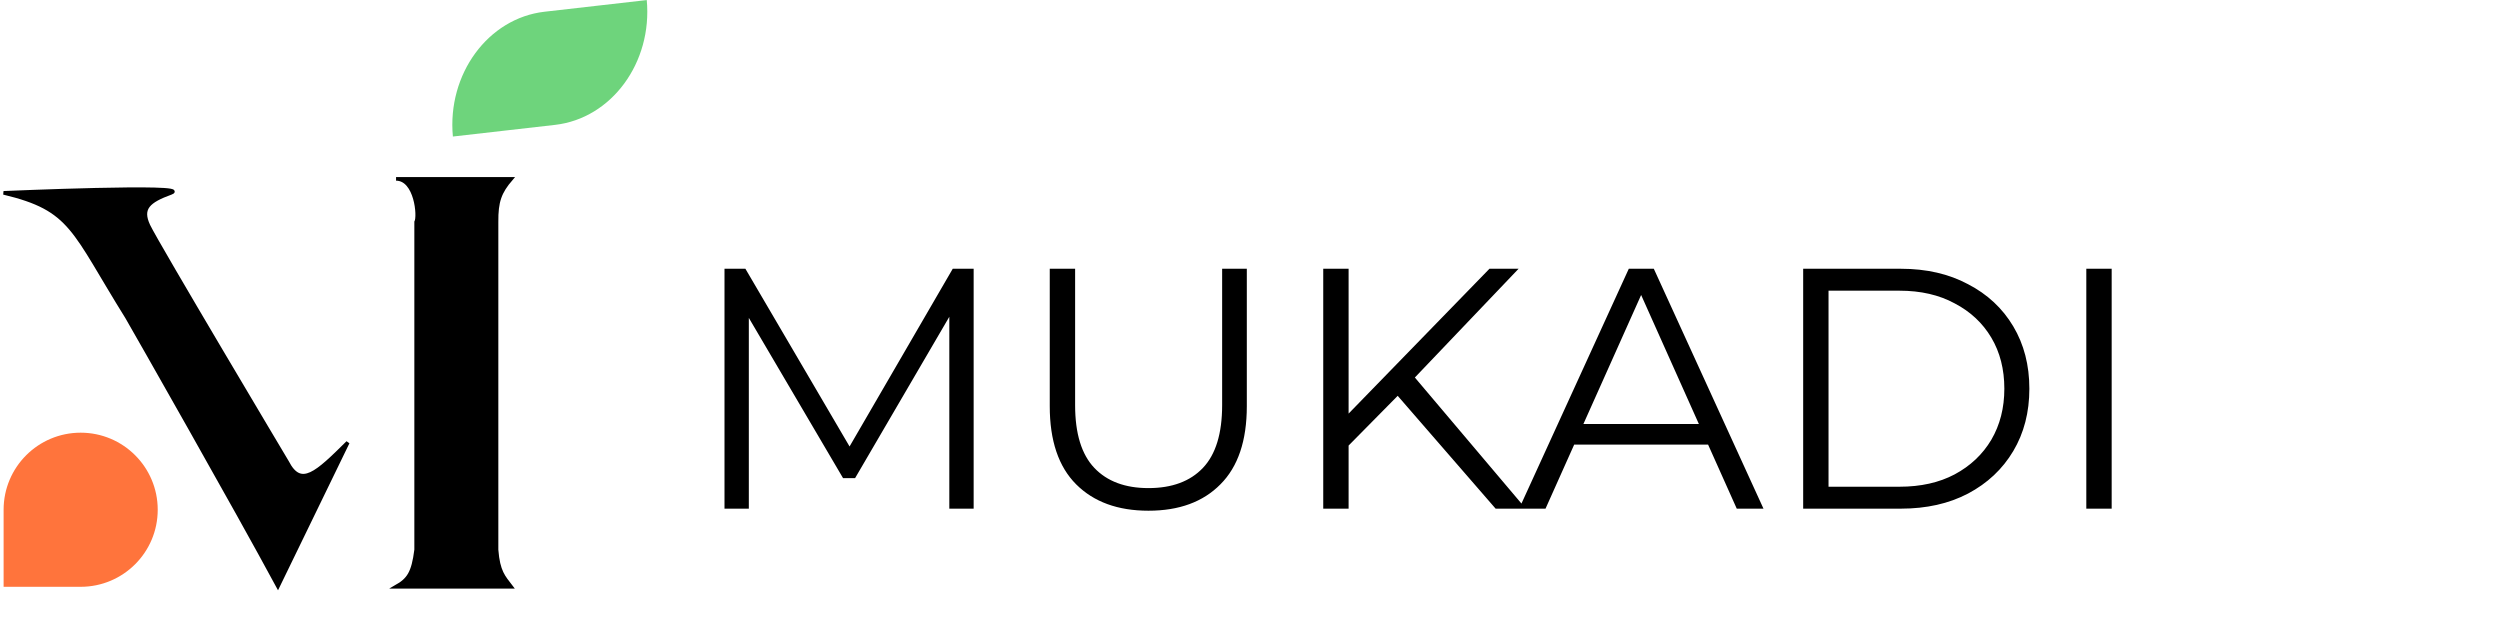 <svg width="693" height="172" viewBox="0 0 693 172" fill="none" xmlns="http://www.w3.org/2000/svg">
<path d="M179.279 0.019L150.949 3.251C135.303 5.037 123.926 20.526 125.539 37.847V37.847L153.869 34.614C169.516 32.829 180.892 17.34 179.279 0.019V0.019Z" fill="#6ED47C"/>
<path d="M35.177 87.916C20.082 63.708 20.082 58.011 1 53.455C1 53.455 53.689 51.176 47.423 53.455C41.158 55.733 38.879 57.727 41.158 62.568C43.436 67.41 79.606 128.074 79.606 128.074C83.399 135.46 87.809 131.176 96.41 122.662L77.043 162.535C65.271 140.7 37.683 92.245 35.177 87.916Z" fill="black" stroke="black"/>
<path d="M22.36 162.662C34.157 162.662 43.721 153.098 43.721 141.301C43.721 129.504 34.157 119.94 22.36 119.94C10.563 119.94 1 129.504 1 141.301V162.662H22.36Z" fill="#FF743C"/>
<path d="M141.689 49.583H109.786C115.356 49.583 116.24 60.022 115.356 61.545V152.398C114.54 158.861 113.223 160.691 109.786 162.651H141.689C139.607 159.918 138.113 158.525 137.638 152.398V61.545C137.589 55.843 138.531 53.259 141.689 49.583Z" fill="black" stroke="black"/>
<path d="M200.83 141V74.5H206.625L237.025 126.37H233.985L264.1 74.5H269.895V141H263.15V85.045H264.765L237.025 132.545H233.7L205.77 85.045H207.575V141H200.83ZM318.352 141.57C309.866 141.57 303.184 139.132 298.307 134.255C293.431 129.378 290.992 122.158 290.992 112.595V74.5H298.022V112.31C298.022 120.163 299.796 125.958 303.342 129.695C306.889 133.432 311.892 135.3 318.352 135.3C324.876 135.3 329.911 133.432 333.457 129.695C337.004 125.958 338.777 120.163 338.777 112.31V74.5H345.617V112.595C345.617 122.158 343.179 129.378 338.302 134.255C333.489 139.132 326.839 141.57 318.352 141.57ZM372.882 124.47L372.597 115.92L412.877 74.5H420.952L391.597 105.28L387.607 109.555L372.882 124.47ZM366.802 141V74.5H373.832V141H366.802ZM414.587 141L385.897 107.94L390.647 102.81L422.947 141H414.587ZM421.103 141L451.503 74.5H458.438L488.838 141H481.428L453.498 78.585H456.348L428.418 141H421.103ZM433.073 123.235L435.163 117.535H473.828L475.918 123.235H433.073ZM499.839 141V74.5H526.914C534.007 74.5 540.214 75.925 545.534 78.775C550.917 81.562 555.097 85.457 558.074 90.46C561.05 95.463 562.539 101.227 562.539 107.75C562.539 114.273 561.05 120.037 558.074 125.04C555.097 130.043 550.917 133.97 545.534 136.82C540.214 139.607 534.007 141 526.914 141H499.839ZM506.869 134.92H526.534C532.424 134.92 537.522 133.78 541.829 131.5C546.199 129.157 549.587 125.958 551.994 121.905C554.4 117.788 555.604 113.07 555.604 107.75C555.604 102.367 554.4 97.648 551.994 93.595C549.587 89.542 546.199 86.375 541.829 84.095C537.522 81.752 532.424 80.58 526.534 80.58H506.869V134.92ZM578.325 141V74.5H585.355V141H578.325Z" fill="black"/>
</svg>
